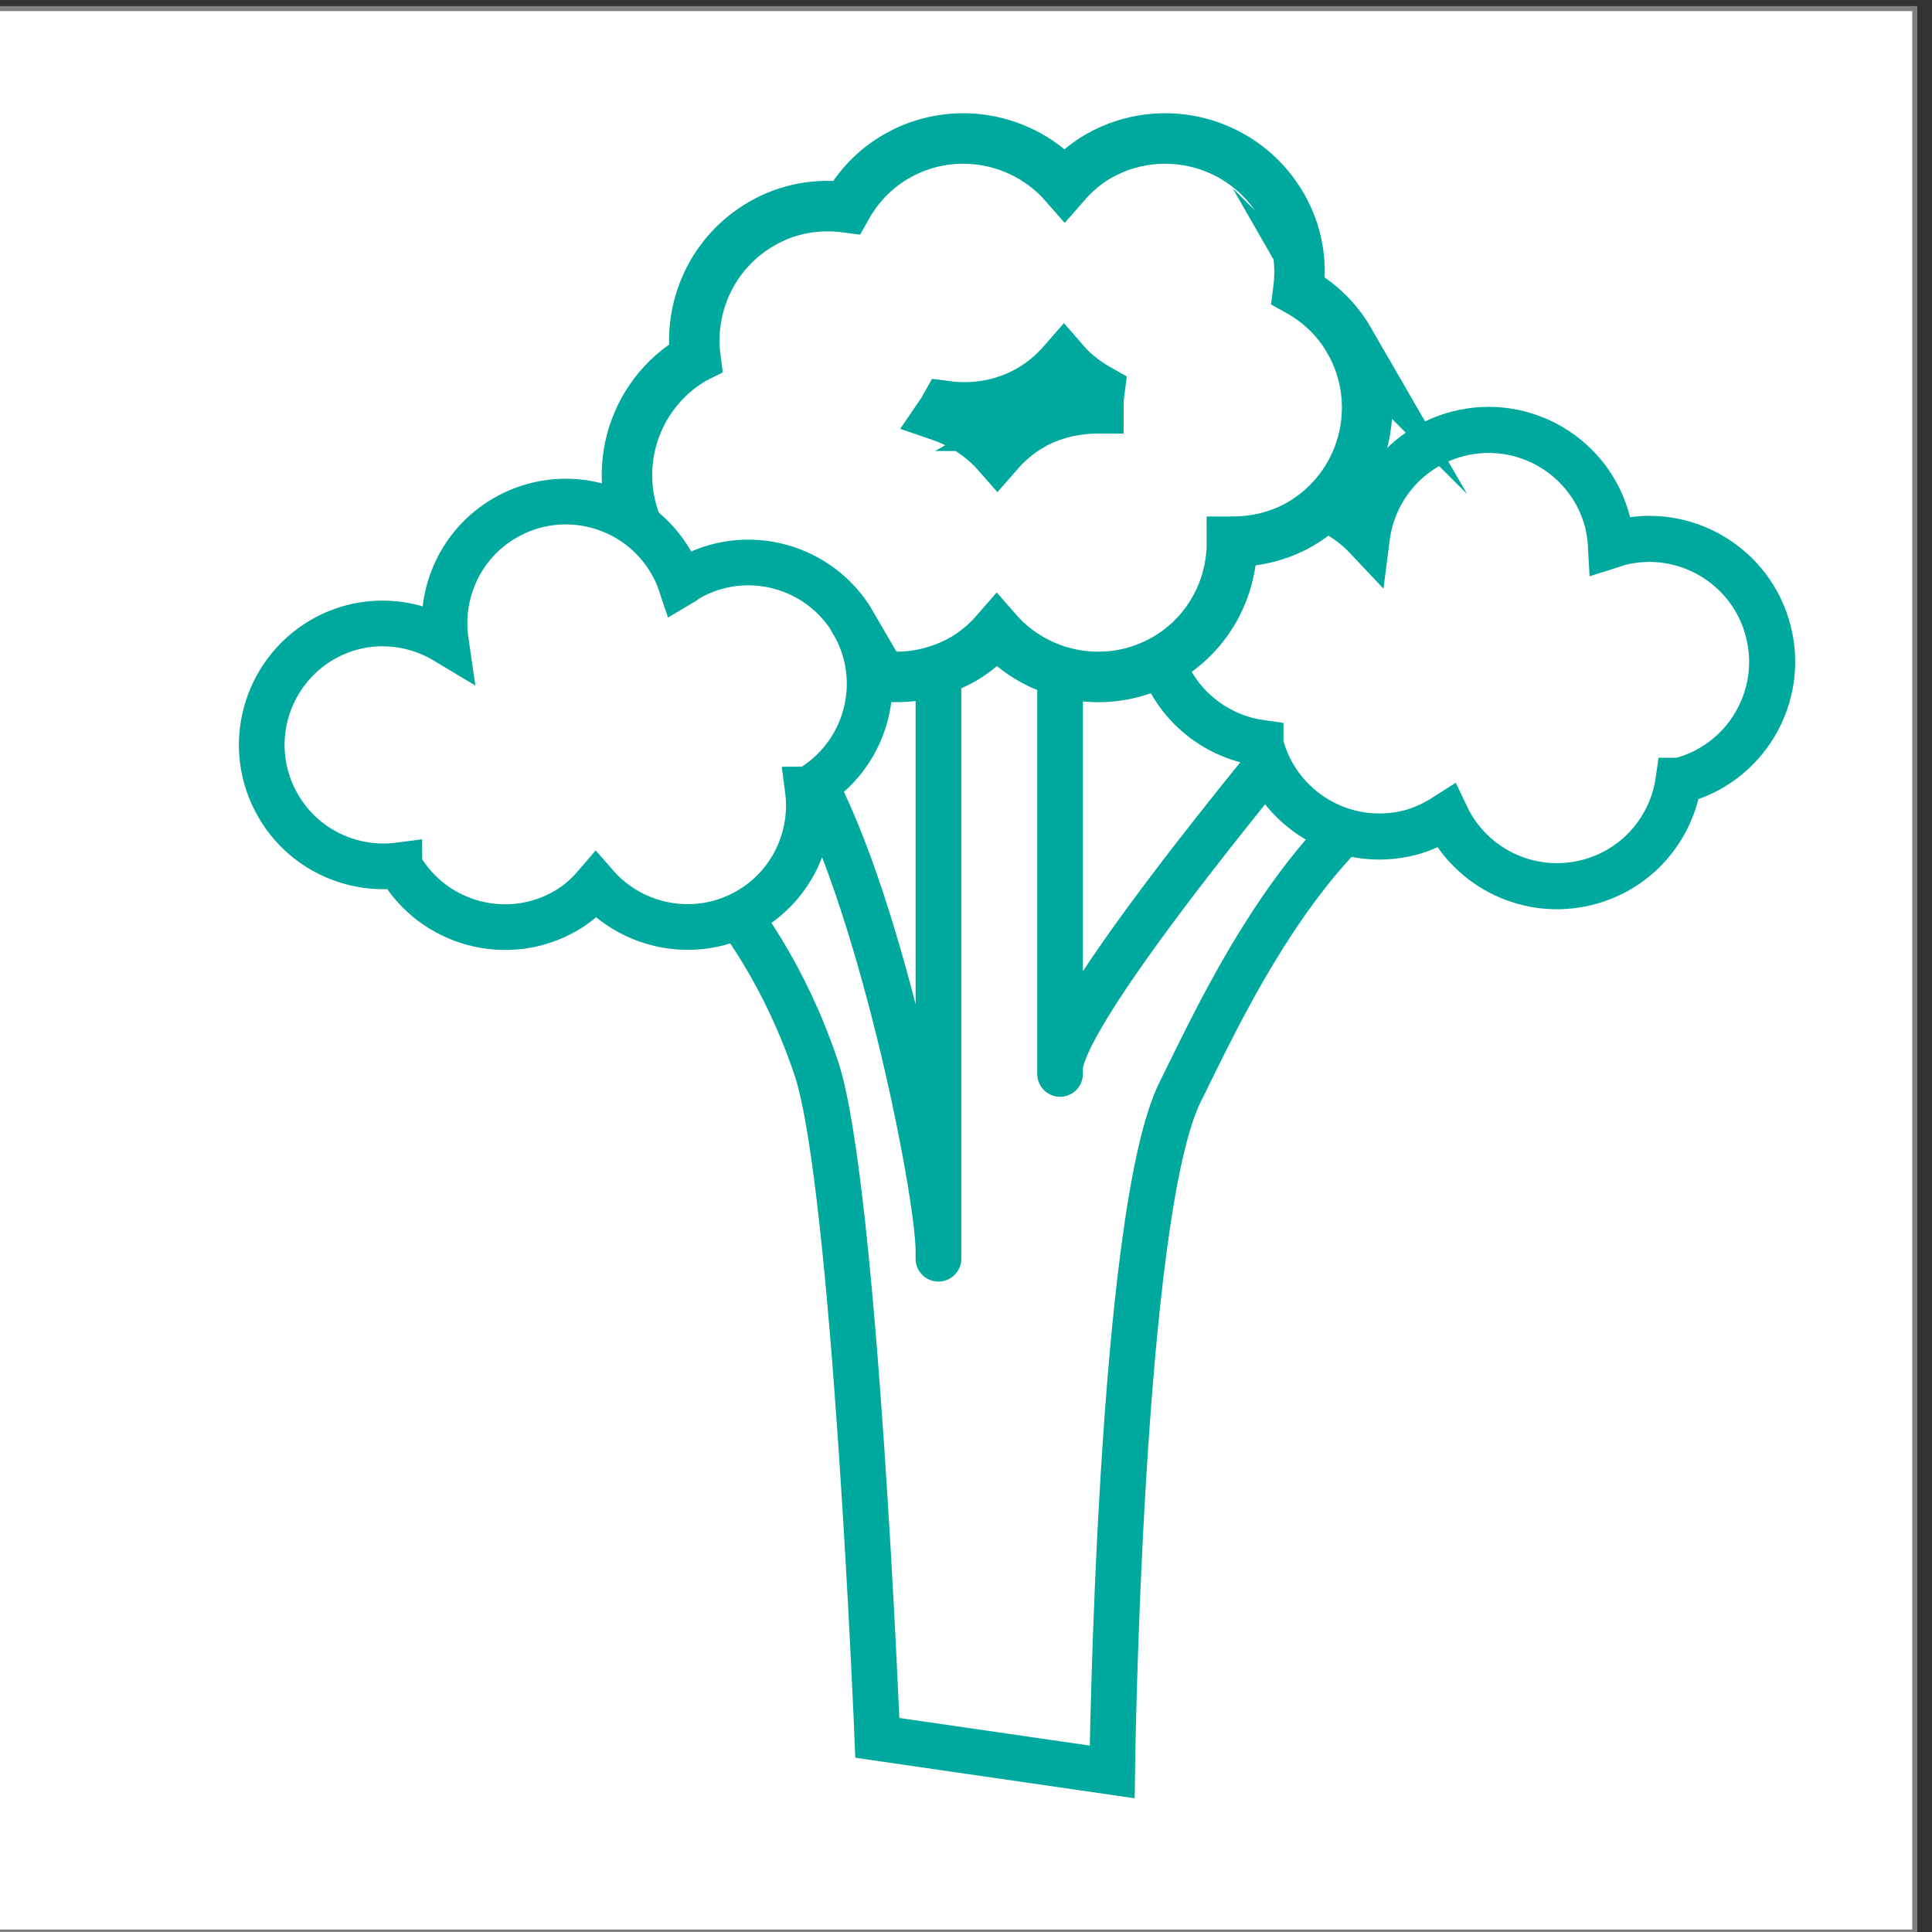 <?xml version="1.0" encoding="UTF-8"?>
<svg id="Layer_1" data-name="Layer 1" xmlns="http://www.w3.org/2000/svg" viewBox="0 0 96.43 96.43">
  <rect x="0" y="0" width="96.43" height="96.43" fill="#333333" stroke="none"/>
  <defs>
    <style>
      .cls-1 {
        stroke-width: 2.52px;
      }

      .cls-1, .cls-2, .cls-3, .cls-4 {
        fill: #fff;
        stroke-miterlimit: 10;
      }

      .cls-1, .cls-3, .cls-4 {
        stroke: #00a99d;
      }

      .cls-2 {
        stroke: gray;
        stroke-width: .25px;
      }

      .cls-3 {
        stroke-width: 2.3px;
      }

      .cls-4 {
        stroke-width: 2.28px;
      }
    </style>
  </defs>
  <rect class="cls-2" x="-.43" y=".43" width="96" height="96"/>
  <g>
    <path class="cls-4" d="m31.64,40.38s6.07,3.85,9.11,12.96c1.92,5.76,3.04,33.4,3.04,33.4l11.72,1.7s.36-27.88,3.4-33.95c1.92-3.84,6.14-13.29,12.71-16.32,5.06-2.34-3.53,0-3.53,0l-2.25-3.09s-12.93,15.23-12.93,18.27,0-21.25,0-21.25l-1.53-2.08-4.54,2.08s0,34.65,0,30.36c0-3.04-3.04-18.22-6.72-24.29"/>
    <path class="cls-3" d="m88.26,31.51c-.84-3.28-4.18-5.26-7.46-4.42-.14.04-.26.1-.39.14-.02-.38-.08-.77-.17-1.16-.84-3.28-4.18-5.26-7.46-4.42-2.51.64-4.25,2.75-4.56,5.17-1.48-1.57-3.72-2.32-5.96-1.75-3.28.84-5.26,4.18-4.42,7.46.63,2.48,2.69,4.21,5.07,4.55,0,.02,0,.04,0,.06.84,3.28,4.18,5.26,7.46,4.42.67-.17,1.26-.47,1.81-.82,1.23,2.59,4.16,4.04,7.05,3.3,2.48-.63,4.21-2.69,4.55-5.07.02,0,.04,0,.06,0,3.28-.84,5.26-4.18,4.42-7.46Z"/>
    <path class="cls-1" d="m67.34,16.99c-.63-1.09-1.52-1.91-2.54-2.48.19-1.42-.04-2.9-.82-4.24-1.86-3.21-5.96-4.31-9.18-2.46-.65.38-1.19.86-1.66,1.4-2.07-2.37-5.59-3.03-8.41-1.4-1.09.63-1.91,1.52-2.48,2.54-1.42-.19-2.9.04-4.24.82-2.42,1.4-3.64,4.08-3.3,6.69-.02.01-.04.02-.06.03-3.21,1.86-4.31,5.96-2.46,9.18,1.4,2.42,4.08,3.64,6.69,3.3.01.02.02.04.03.06,1.86,3.21,5.96,4.31,9.18,2.46.65-.38,1.19-.86,1.66-1.4,2.07,2.37,5.59,3.03,8.41,1.4,2.16-1.25,3.34-3.52,3.33-5.85,1.15,0,2.32-.26,3.39-.87,3.21-1.86,4.31-5.96,2.46-9.18Zm-15.9,4.26c-.65.38-1.19.86-1.66,1.4-.79-.9-1.79-1.53-2.87-1.9.11-.16.2-.32.29-.48,1.42.19,2.9-.04,4.24-.82.65-.38,1.19-.86,1.66-1.4.51.59,1.12,1.05,1.78,1.42-.04.3-.06.6-.06.91-1.15,0-2.32.26-3.39.87Z"/>
    <path class="cls-4" d="m42.61,31.11c-1.68-2.9-5.39-3.9-8.29-2.22-.12.07-.22.17-.34.24-.12-.36-.28-.71-.48-1.06-1.68-2.9-5.39-3.9-8.29-2.22-2.22,1.28-3.31,3.76-2.96,6.15-1.83-1.1-4.17-1.22-6.15-.08-2.9,1.68-3.9,5.39-2.22,8.29,1.26,2.19,3.69,3.29,6.05,2.98,0,.02.01.04.02.05,1.68,2.9,5.39,3.9,8.29,2.22.59-.34,1.08-.78,1.5-1.27,1.87,2.14,5.05,2.74,7.6,1.27,2.19-1.26,3.29-3.69,2.98-6.05.02,0,.04-.01.05-.02,2.9-1.68,3.9-5.39,2.22-8.29Z"/>
  </g>
</svg>